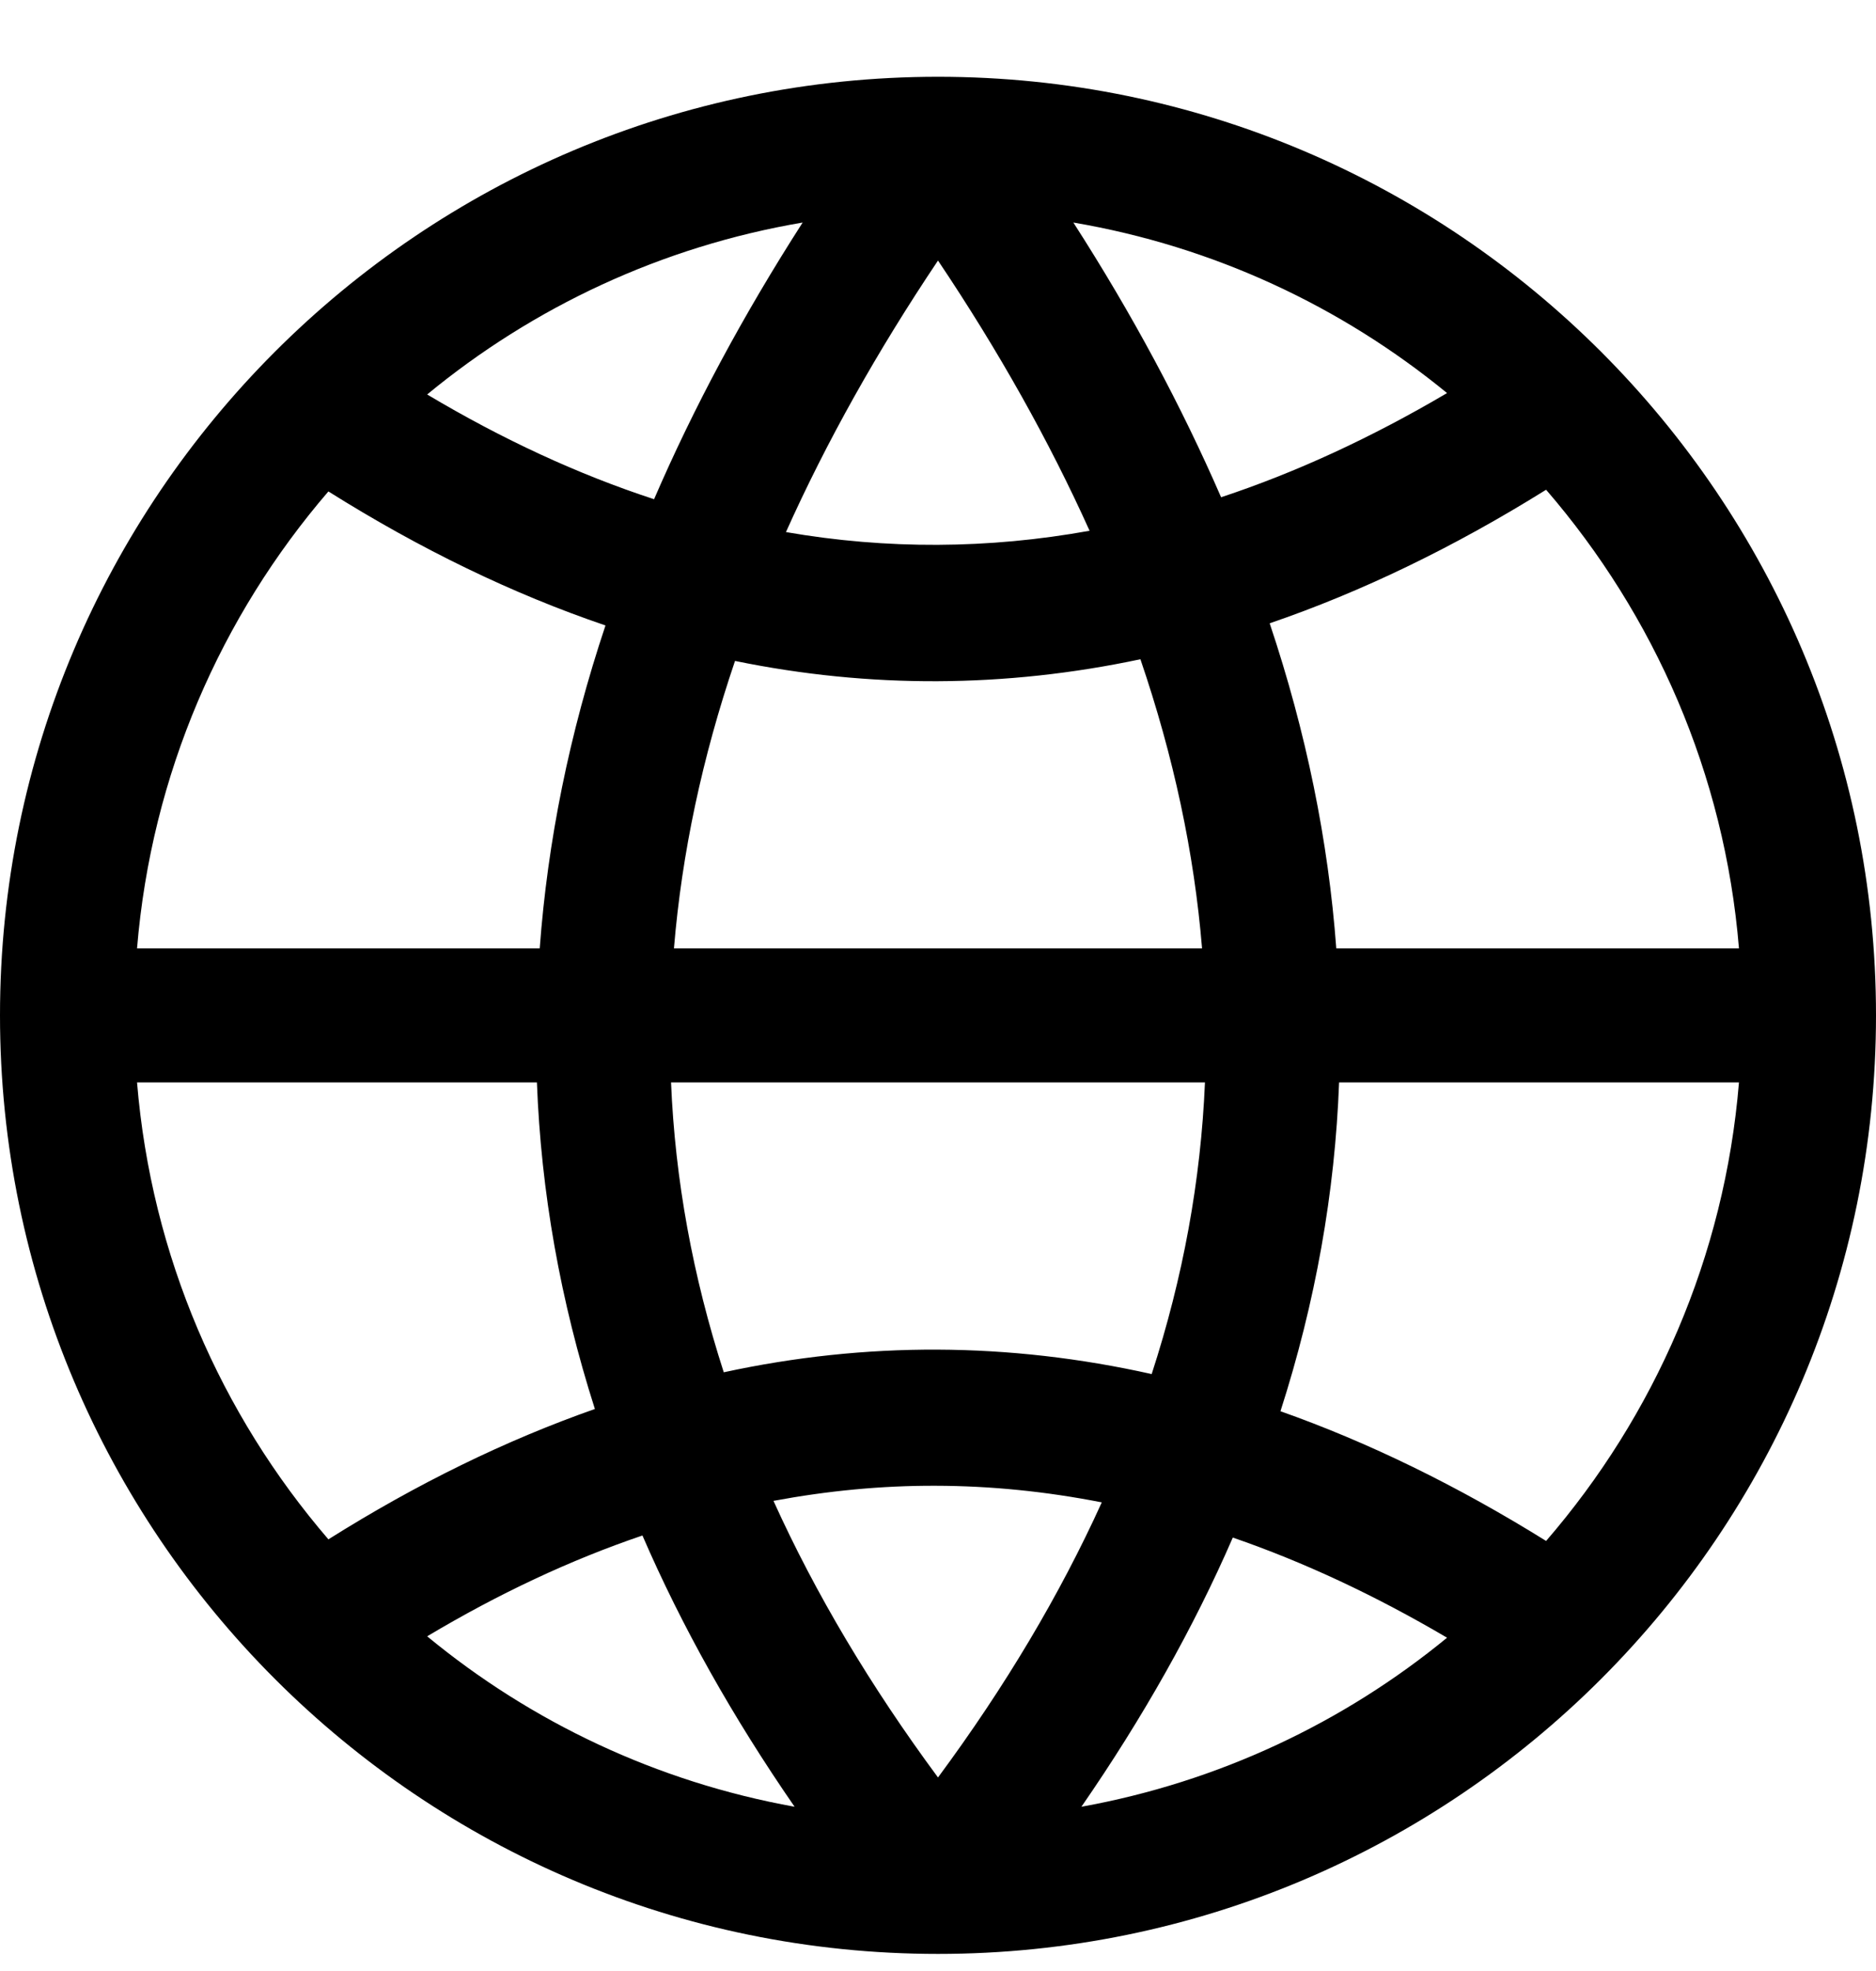<svg width="20" height="21" viewBox="0 0 20 21" fill="none" xmlns="http://www.w3.org/2000/svg">
<path fill-rule="evenodd" clip-rule="evenodd" d="M10 0.818C4.481 0.818 0 5.299 0 10.818C0 16.338 4.481 20.818 10 20.818C15.519 20.818 20 16.338 20 10.818C20 5.299 15.519 0.818 10 0.818ZM8.557 2.371C7.922 3.359 7.395 4.342 6.973 5.319C6.165 5.055 5.358 4.682 4.554 4.203C5.683 3.272 7.054 2.626 8.557 2.371ZM11.443 2.371C12.938 2.625 14.301 3.265 15.427 4.188C14.622 4.662 13.819 5.033 13.018 5.298C12.596 4.328 12.074 3.352 11.443 2.371ZM10 2.776C10.648 3.741 11.186 4.701 11.616 5.655C10.534 5.85 9.455 5.855 8.379 5.669C8.809 4.711 9.349 3.746 10 2.776ZM16.483 5.218C17.636 6.553 18.386 8.243 18.539 10.104H14.246C14.161 8.958 13.926 7.804 13.536 6.641C14.516 6.306 15.499 5.831 16.483 5.218ZM3.501 5.236C4.484 5.853 5.469 6.329 6.455 6.664C6.069 7.818 5.838 8.966 5.754 10.104H1.461C1.614 8.251 2.356 6.566 3.501 5.236ZM12.158 7.024C12.511 8.058 12.731 9.083 12.815 10.104H7.185C7.269 9.09 7.487 8.069 7.836 7.042C9.272 7.336 10.713 7.33 12.158 7.024ZM1.461 11.533H5.724C5.768 12.7 5.974 13.861 6.342 15.012C5.393 15.345 4.446 15.807 3.501 16.401C2.356 15.07 1.614 13.386 1.461 11.533ZM7.154 11.533H12.846C12.802 12.576 12.613 13.611 12.278 14.64C10.753 14.299 9.231 14.293 7.716 14.621C7.386 13.599 7.197 12.57 7.154 11.533ZM14.276 11.533H18.539C18.386 13.393 17.636 15.084 16.483 16.418C15.537 15.83 14.593 15.369 13.651 15.036C14.024 13.876 14.232 12.708 14.276 11.533ZM9.972 15.83C10.563 15.831 11.154 15.891 11.746 16.007C11.299 16.991 10.718 17.968 10 18.938C9.279 17.963 8.694 16.98 8.246 15.991C8.821 15.884 9.396 15.828 9.972 15.83ZM6.849 16.36C7.269 17.33 7.81 18.293 8.471 19.25C7.001 18.985 5.661 18.347 4.554 17.434C5.317 16.979 6.082 16.62 6.849 16.36ZM13.143 16.382C13.903 16.644 14.664 17 15.427 17.449C14.324 18.354 12.991 18.986 11.529 19.25C12.185 18.3 12.724 17.345 13.143 16.382Z" fill="currentColor"/>
</svg>
